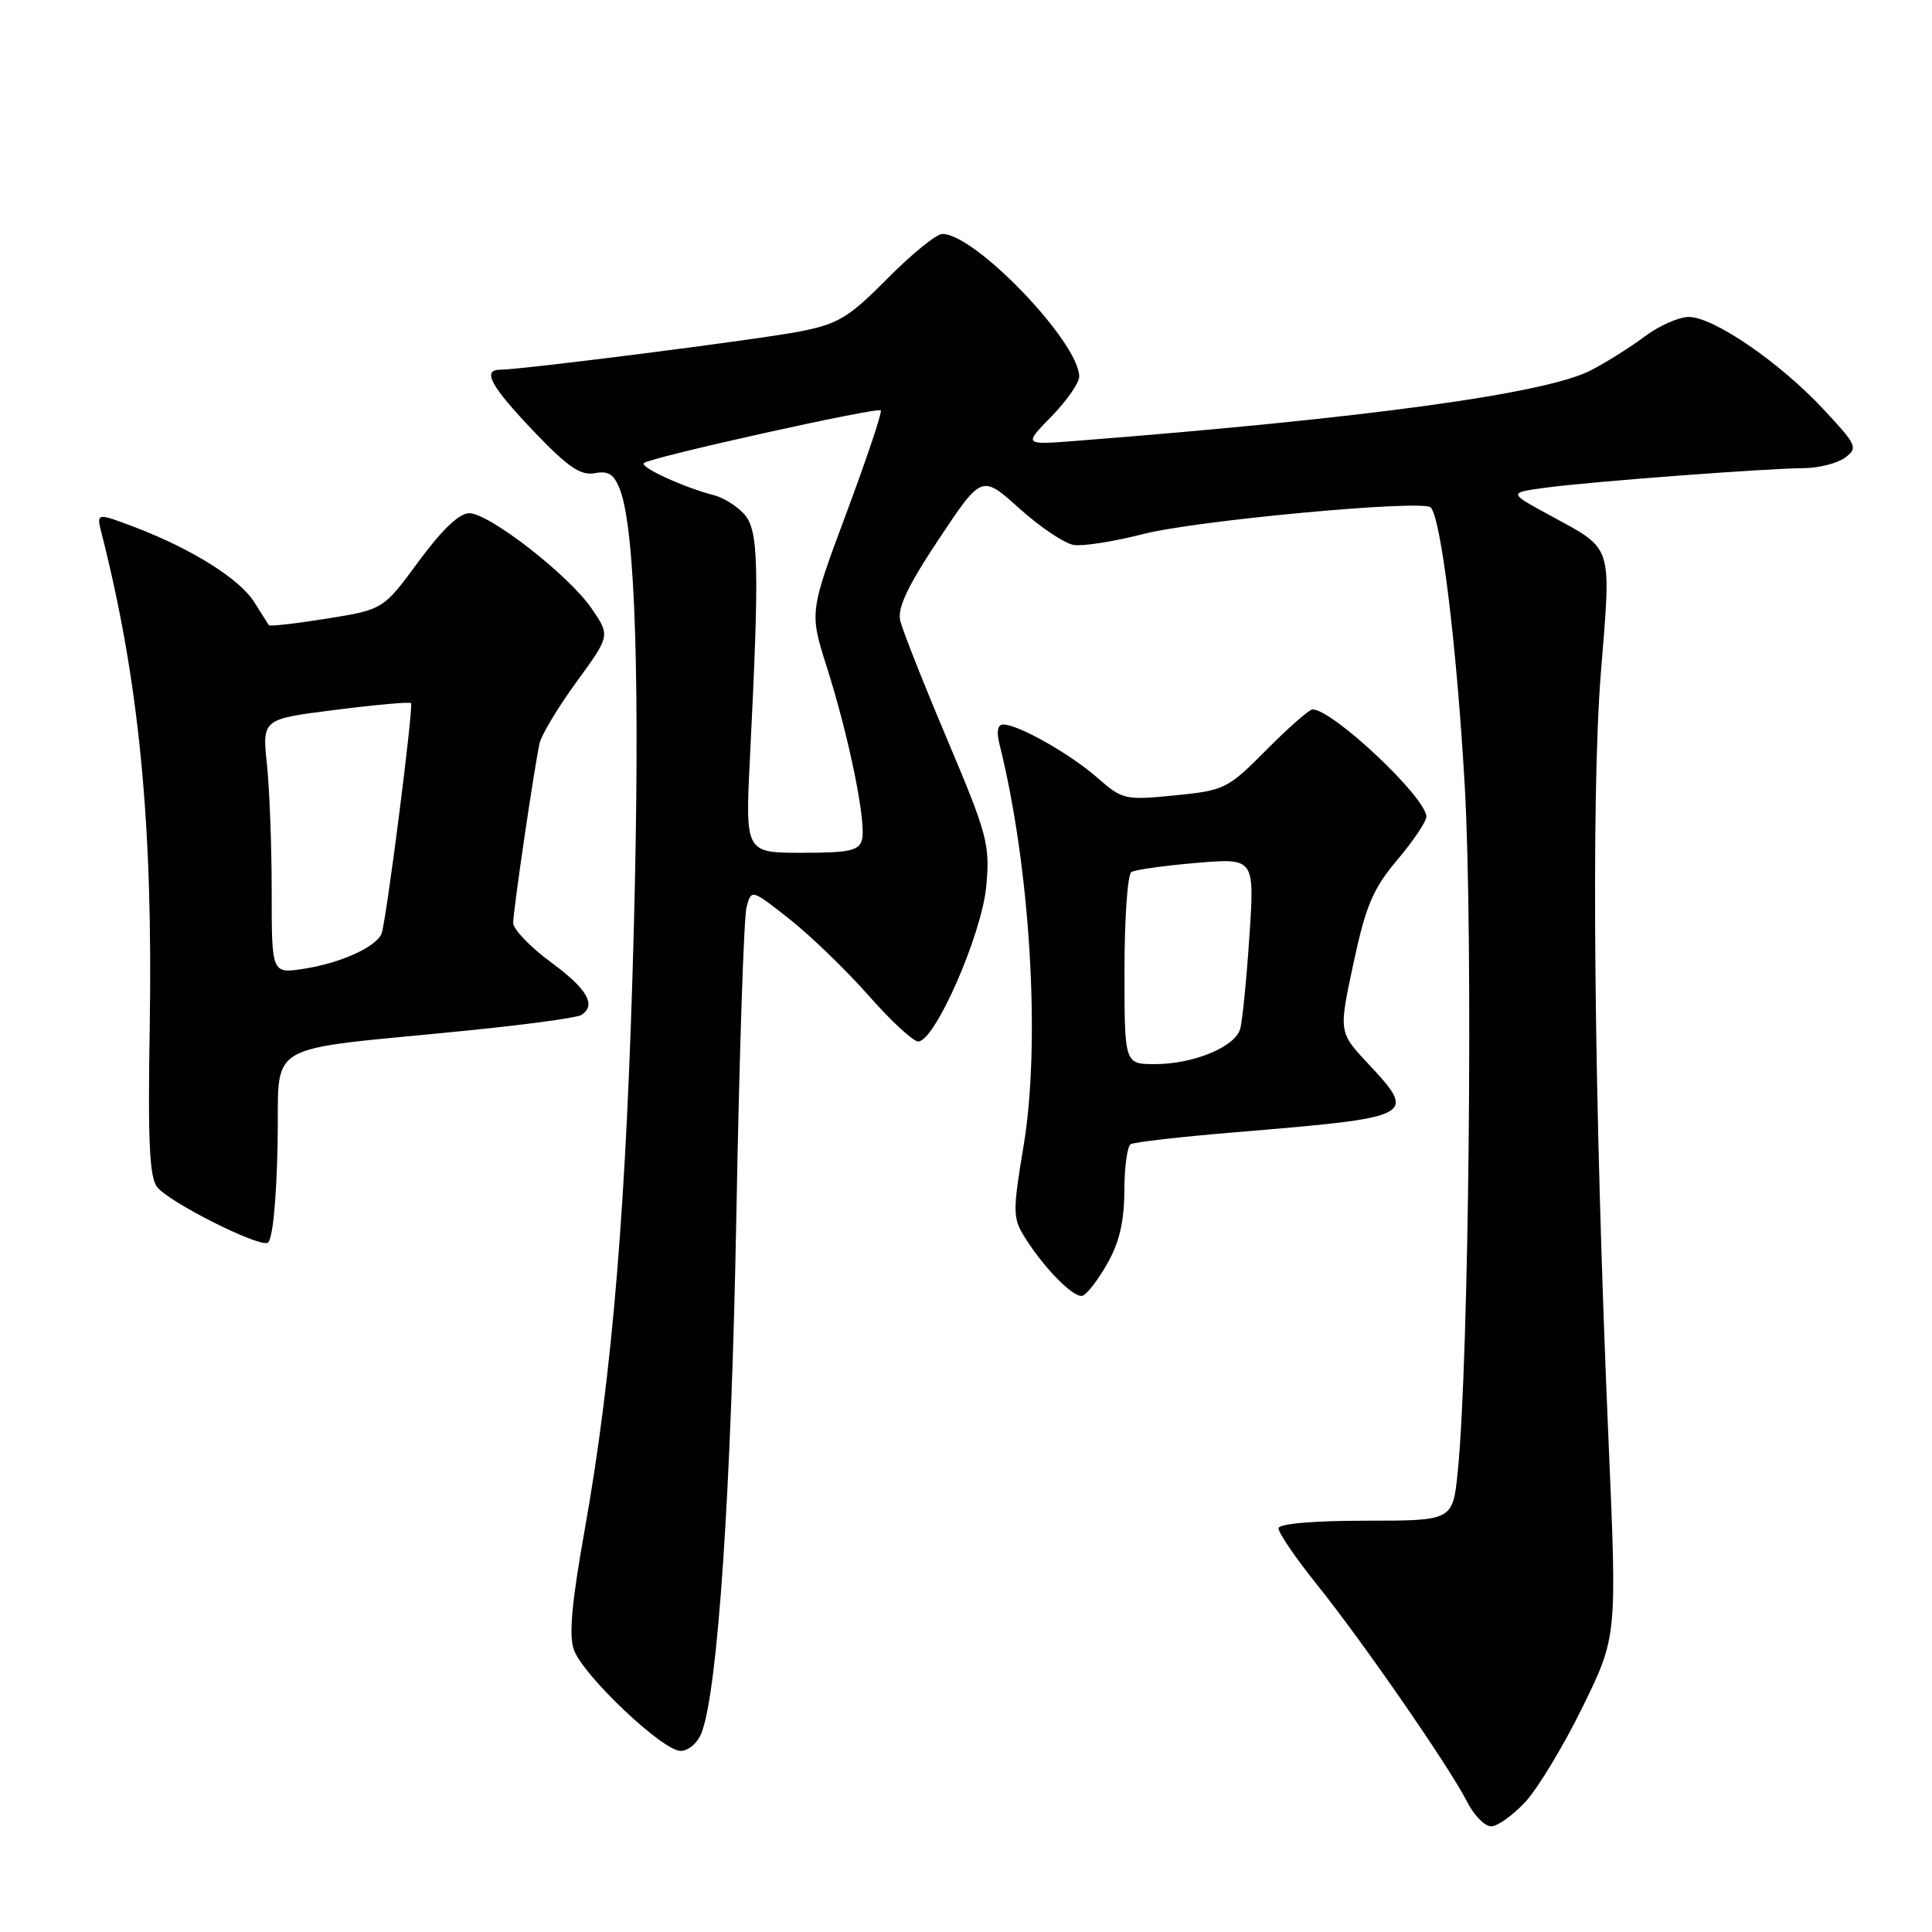<?xml version="1.0" encoding="UTF-8" standalone="no"?>
<!DOCTYPE svg PUBLIC "-//W3C//DTD SVG 1.1//EN" "http://www.w3.org/Graphics/SVG/1.1/DTD/svg11.dtd" >
<svg xmlns="http://www.w3.org/2000/svg" xmlns:xlink="http://www.w3.org/1999/xlink" version="1.1" viewBox="0 0 256 256">
 <g >
 <path fill="currentColor"
d=" M 202.13 238.75 C 203.78 236.96 207.19 231.31 209.70 226.19 C 214.26 216.88 214.26 216.88 213.15 191.19 C 211.21 146.11 210.80 105.76 212.12 89.21 C 213.51 71.80 213.88 72.93 205.18 68.18 C 199.85 65.28 199.85 65.28 204.98 64.60 C 211.01 63.80 233.92 62.07 239.06 62.03 C 241.02 62.01 243.46 61.39 244.48 60.64 C 246.23 59.36 246.06 58.98 241.55 54.16 C 235.75 47.96 227.04 42.00 223.77 42.00 C 222.46 42.00 219.84 43.16 217.94 44.58 C 216.05 46.00 212.83 48.02 210.80 49.07 C 204.84 52.16 181.11 55.41 142.57 58.42 C 135.63 58.96 135.63 58.96 139.32 55.19 C 141.34 53.11 143.00 50.74 143.00 49.90 C 143.00 45.37 129.22 31.00 124.88 31.00 C 124.08 31.00 120.81 33.65 117.61 36.89 C 112.47 42.08 111.09 42.92 105.99 43.92 C 100.73 44.96 69.22 48.98 66.25 48.99 C 63.84 49.01 65.05 51.20 70.72 57.15 C 75.23 61.88 76.94 63.05 78.80 62.70 C 80.62 62.35 81.37 62.84 82.15 64.87 C 84.19 70.21 84.84 90.66 83.98 123.22 C 83.03 159.38 81.17 182.01 77.46 202.80 C 75.74 212.45 75.35 216.80 76.06 218.65 C 77.37 222.12 87.82 232.00 90.16 232.00 C 91.24 232.00 92.45 230.96 92.98 229.55 C 95.12 223.92 96.91 197.32 97.57 161.07 C 97.96 139.93 98.56 121.54 98.92 120.21 C 99.56 117.80 99.56 117.80 104.66 121.82 C 107.46 124.04 112.15 128.58 115.10 131.92 C 118.04 135.27 121.00 138.00 121.67 138.00 C 123.89 138.00 130.12 123.76 130.69 117.39 C 131.19 111.90 130.83 110.58 125.52 98.00 C 122.38 90.58 119.57 83.47 119.28 82.21 C 118.90 80.55 120.31 77.58 124.42 71.41 C 130.09 62.89 130.09 62.89 135.08 67.38 C 137.83 69.85 141.07 72.03 142.29 72.21 C 143.50 72.40 147.65 71.75 151.50 70.76 C 158.50 68.96 188.51 66.18 189.57 67.23 C 190.95 68.62 193.03 85.59 194.09 104.19 C 195.22 124.11 194.64 180.40 193.16 195.00 C 192.50 201.50 192.50 201.50 181.00 201.50 C 174.06 201.50 169.46 201.90 169.41 202.50 C 169.36 203.05 171.66 206.43 174.53 210.00 C 180.67 217.67 192.05 234.13 194.40 238.75 C 195.31 240.54 196.74 242.00 197.58 242.00 C 198.42 242.00 200.47 240.54 202.13 238.75 Z  M 146.73 167.42 C 148.31 164.65 148.97 161.84 148.98 157.81 C 148.99 154.68 149.37 151.89 149.82 151.61 C 150.27 151.34 156.45 150.63 163.57 150.04 C 187.72 148.03 187.84 147.97 181.19 140.84 C 177.39 136.76 177.39 136.76 179.34 127.64 C 180.98 119.99 181.92 117.77 185.15 113.94 C 187.27 111.43 189.00 108.85 189.00 108.22 C 189.00 105.69 176.60 94.00 173.91 94.00 C 173.48 94.00 170.74 96.41 167.81 99.36 C 162.68 104.53 162.27 104.74 155.67 105.39 C 149.07 106.05 148.73 105.97 145.39 103.04 C 141.80 99.89 134.92 96.00 132.93 96.00 C 132.20 96.00 132.02 96.92 132.42 98.54 C 136.52 114.86 137.92 138.12 135.63 151.84 C 134.19 160.44 134.20 161.39 135.72 163.84 C 138.29 168.00 142.30 172.07 143.45 171.69 C 144.03 171.50 145.51 169.58 146.73 167.42 Z  M 36.78 151.80 C 37.10 137.52 34.01 139.37 62.24 136.52 C 69.80 135.76 76.43 134.85 76.99 134.51 C 79.08 133.22 77.85 131.06 73.00 127.50 C 70.25 125.48 68.00 123.13 68.00 122.28 C 68.00 120.69 70.74 102.04 71.49 98.50 C 71.73 97.40 73.93 93.74 76.38 90.37 C 80.85 84.24 80.85 84.24 78.43 80.68 C 75.42 76.25 64.83 68.00 62.16 68.00 C 60.86 68.00 58.52 70.24 55.48 74.38 C 50.79 80.76 50.79 80.76 43.31 81.97 C 39.20 82.63 35.74 83.02 35.62 82.84 C 35.49 82.65 34.63 81.28 33.70 79.80 C 31.79 76.73 25.40 72.72 17.88 69.86 C 12.76 67.92 12.76 67.92 13.47 70.71 C 18.44 90.25 20.28 109.20 19.84 136.10 C 19.58 151.41 19.81 156.06 20.85 157.33 C 22.54 159.36 34.03 165.16 35.45 164.69 C 36.09 164.47 36.61 159.46 36.78 151.80 Z  M 99.38 100.25 C 100.64 75.02 100.53 70.24 98.61 68.12 C 97.64 67.05 95.85 65.93 94.62 65.62 C 90.76 64.65 84.76 61.91 85.31 61.36 C 86.04 60.63 116.25 53.91 116.71 54.38 C 116.92 54.58 114.87 60.69 112.17 67.94 C 107.25 81.13 107.25 81.13 109.56 88.40 C 112.50 97.64 114.81 108.98 114.22 111.25 C 113.84 112.72 112.57 113.00 106.26 113.00 C 98.74 113.00 98.74 113.00 99.38 100.25 Z  M 149.00 128.56 C 149.00 121.72 149.41 115.86 149.91 115.55 C 150.42 115.24 154.29 114.70 158.53 114.34 C 166.24 113.69 166.24 113.69 165.55 124.09 C 165.17 129.82 164.62 135.33 164.33 136.34 C 163.65 138.73 158.14 141.00 153.03 141.00 C 149.00 141.00 149.00 141.00 149.00 128.56 Z  M 36.00 118.16 C 36.00 112.18 35.72 104.59 35.37 101.29 C 34.74 95.28 34.74 95.28 44.46 94.06 C 49.80 93.38 54.30 92.98 54.46 93.17 C 54.82 93.58 51.19 122.07 50.56 123.70 C 49.89 125.46 45.10 127.63 40.25 128.37 C 36.00 129.02 36.00 129.02 36.00 118.16 Z "/>
</g>
</svg>